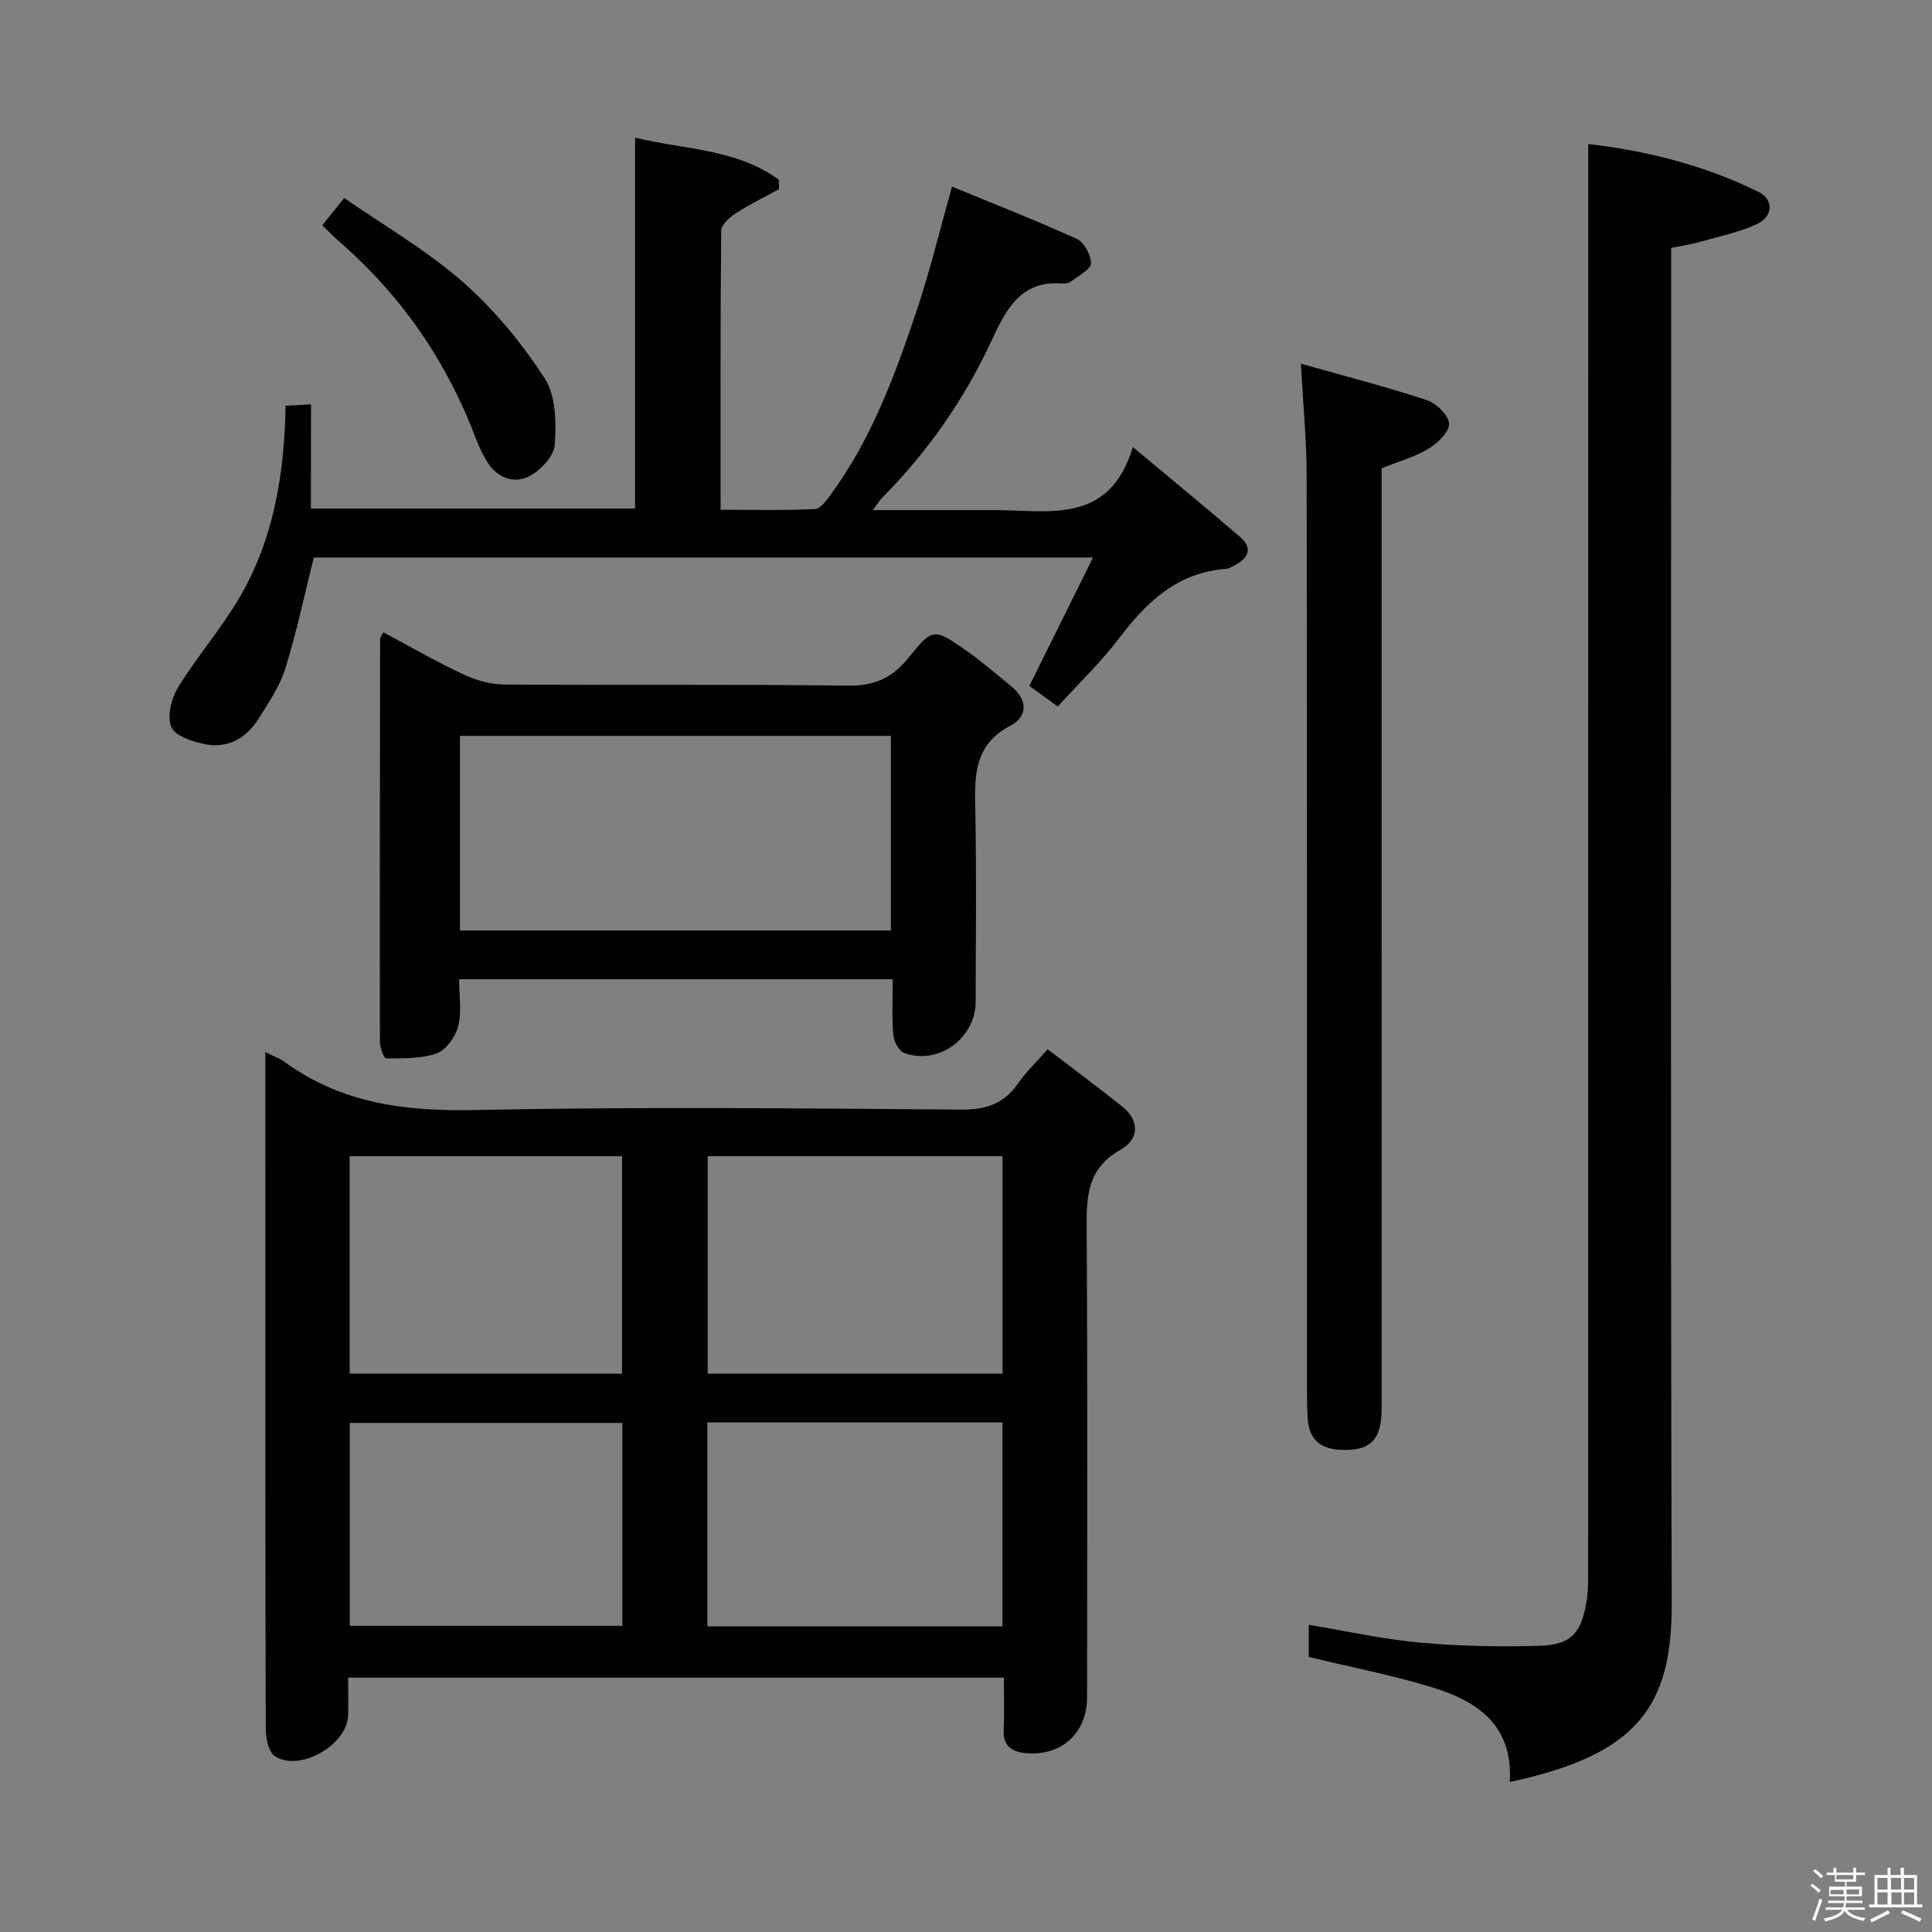 <svg enable-background="new 0 0 400 400" viewBox="0 0 400 400" xmlns="http://www.w3.org/2000/svg"><rect x="0" y="0" width="400" height="400" fill="#808080" stroke="none"/><path d="m374.8 390.4.4-.4c.7.5 1.3 1 1.8 1.4l-.5.5c-.5-.6-1.1-1.1-1.7-1.5zm1 7.3-.6-.3c.5-1.4 1.1-2.8 1.5-4.3.2.1.4.2.6.3-.5 1.3-1 2.8-1.5 4.3zm-.4-10.3.4-.4c.4.3 1 .8 1.7 1.4l-.5.5c-.4-.5-1-1-1.6-1.5zm2.5.3h1.7v-1h.6v1h3.5v-1h.6v1h1.8v.5h-1.8v1.4h-2v1h3.2v2h-3.2v.9h3.3v.5h-3.4c0 .3-.1.6-.1.9h4v.5h-3.7c.7.9 1.9 1.5 3.8 1.7-.1.2-.2.4-.3.6-2.1-.4-3.5-1.1-4-2.1-.4 1-1.8 1.7-4 2.2-.1-.2-.2-.4-.3-.6 2.1-.4 3.4-1 3.8-1.8h-3.4v-.5h3.6c.1-.3.1-.6.2-.9h-3.3v-.5h3.4c0-.3 0-.6 0-.9h-3.2v-2h3.3v-1h-2.1v-1.4h-1.7v-.5zm1.1 3.5v1h2.7c0-.3 0-.4 0-.4 0-.1 0-.2 0-.2 0-.1 0-.2 0-.3h-2.7zm1.2-3v.9h3.5v-.9zm4.7 3h-2.6v.6.4h2.6z" fill="#fcfbfa"/><path d="m393.6 386.7h.6v1.5h2.7v6.1h1.1v.6h-11v-.6h1.1v-6.1h2.7v-1.5h.6v1.5h2.1v-1.5zm-2.7 8.8.4.6c-1.2.6-2.5 1.3-3.8 1.9-.1-.2-.2-.4-.3-.6 1.2-.6 2.5-1.2 3.7-1.9zm-2.2-6.7v2.4h2.1v-2.4zm0 3v2.5h2.1v-2.5zm2.8-3v2.4h2.1v-2.4zm.1 3v2.5h2.1v-2.5h-2.2zm5.9 6.1c-1.4-.7-2.7-1.3-3.9-1.8l.3-.6c1.5.6 2.7 1.2 3.9 1.7zm-1.2-9.1h-2.1v2.4h2.1zm-2.1 3v2.5h2.1v-2.5z" fill="#fcfbfa"/><g fill="#010104"><path d="m54.93 217.81c1.93.97 3.05 1.35 3.97 2.02 11.85 8.68 25.13 10.29 39.55 9.99 33.48-.7 66.99-.35 100.49-.09 5.18.04 8.91-1.17 11.83-5.42 1.59-2.31 3.67-4.27 6.14-7.07 5.2 3.98 10.34 7.8 15.36 11.78 3.8 3.02 3.54 6.89-.25 9.01-7.33 4.1-7.07 10.4-7.03 17.34.19 32 .09 64 .08 95.99 0 7.51-5.36 12.35-12.89 11.59-2.84-.29-4.55-1.62-4.38-4.86.18-3.46.04-6.94.04-10.75-45.3 0-90.19 0-135.76 0 0 2.59.05 5.19-.01 7.78-.13 6.14-10.14 11.89-15.21 8.43-1.32-.9-1.83-3.74-1.84-5.69-.11-34.5-.08-69-.08-103.49-.01-11.94-.01-23.9-.01-36.56zm152.64 21.56c-20.7 0-40.79 0-61.05 0v45.03h61.05c0-15.18 0-29.95 0-45.03zm-.02 55.11c-20.69 0-40.75 0-61.1 0v42.24h61.1c0-14.13 0-28.02 0-42.24zm-78.76-55.1c-19.14 0-37.71 0-56.4 0v45.03h56.4c0-15.2 0-29.97 0-45.03zm.06 55.22c-19.2 0-37.86 0-56.43 0v42.01h56.43c0-14.15 0-27.93 0-42.01z"/><path d="m312.59 368.94c.68-12.13-7.11-16.92-16.57-19.75-8.07-2.41-16.37-4.04-25.06-6.14 0-1.71 0-4.1 0-6.65 7.75 1.28 15.33 2.99 22.99 3.68 8.26.75 16.62.92 24.92.65 6.34-.2 8.44-2.57 9.55-8.8.35-1.95.39-3.97.39-5.96.02-90.99.02-181.98.02-272.97 0-7.6 0-15.19 0-23.18 12.08 1.39 24.06 4.37 35.29 9.93 3.1 1.53 3.01 5.06-.3 6.61-3.7 1.73-7.83 2.57-11.8 3.7-1.88.53-3.83.82-6.02 1.27v6.18c0 91.49-.15 182.98.11 274.47.07 21.34-7.09 31.33-33.52 36.96z"/><path d="m64.37 105.28h67.11c0-25.55 0-50.78 0-76.78 10.14 2.47 20.98 2.28 29.76 8.71.02.65.04 1.3.06 1.95-2.99 1.64-6.08 3.13-8.93 4.97-1.3.84-3.04 2.38-3.05 3.63-.19 18.98-.13 37.97-.13 57.78 6.68 0 13.11.17 19.52-.15 1.2-.06 2.49-1.9 3.41-3.16 8.35-11.44 13.18-24.57 17.63-37.81 2.78-8.28 4.82-16.8 7.35-25.78 8.43 3.47 17.22 6.91 25.81 10.81 1.53.69 2.97 3.32 2.97 5.05 0 1.22-2.46 2.49-3.91 3.63-.49.38-1.26.63-1.88.58-8.59-.71-11.66 5.02-14.72 11.65-5.61 12.16-13.21 23.08-22.67 32.63-.53.54-.93 1.21-1.99 2.62h21.66c1 0 2 .01 3 0 11.41-.1 24.19 3.39 29.18-13.05 8.27 6.91 15.31 12.68 22.21 18.62 2.66 2.29 1.72 4.35-1.09 5.84-.58.31-1.2.71-1.83.76-9.99.73-16.38 6.76-22.09 14.3-3.79 5-8.39 9.39-12.76 14.2-2.78-2.02-4.48-3.26-5.87-4.27 4.36-8.8 8.57-17.29 13.18-26.59-54.97 0-108.25 0-161.33 0-1.95 7.79-3.57 15.53-5.92 23.04-1.16 3.71-3.48 7.11-5.6 10.45-2.52 3.97-6.36 6.11-11.06 5.16-2.55-.51-6.17-1.71-6.93-3.57-.91-2.21.02-5.91 1.41-8.19 3.9-6.36 8.88-12.07 12.66-18.49 7.07-12.04 9.34-25.45 9.61-39.81 1.61-.09 3.12-.18 5.25-.3-.02 7.36-.02 14.27-.02 21.57z"/><path d="m184.83 202.74c-30.23 0-59.79 0-89.77 0 0 3.47.57 6.75-.19 9.7-.56 2.19-2.48 4.93-4.44 5.64-3.22 1.17-6.97 1.01-10.5 1.05-.43.01-1.26-2.22-1.27-3.41-.05-27.82 0-55.65.04-83.47 0-.28.26-.56.66-1.34 5.54 2.95 10.97 6.09 16.63 8.74 2.59 1.22 5.63 2.06 8.48 2.08 23.66.16 47.32-.1 70.97.23 5.54.08 9.26-1.55 12.68-5.8 4.99-6.22 5.29-6.1 11.92-1.47 3.26 2.28 6.28 4.92 9.37 7.43 3.44 2.79 3.36 6.24-.21 8.12-7.92 4.16-7.39 10.99-7.26 18.19.24 12.99.09 25.99.06 38.99-.02 7.57-7.81 13.23-14.83 10.56-1.09-.41-2.11-2.39-2.22-3.72-.32-3.63-.12-7.31-.12-11.52zm-89.6-10.1h89.21c0-13.66 0-27.02 0-40.28-29.95 0-59.5 0-89.21 0z"/><path d="m269.34 75.3c8.97 2.54 17.59 4.75 26.02 7.52 1.98.65 4.51 3.08 4.65 4.86.13 1.64-2.29 4.02-4.15 5.16-2.79 1.7-6.06 2.6-9.8 4.12v5.31c0 63.14 0 126.28-.01 189.41 0 6.55-2.4 8.82-8.7 8.48-3.92-.21-6.22-2.13-6.57-6.09-.17-1.99-.19-3.99-.19-5.99-.01-63.14.03-126.28-.06-189.41 0-7.29-.72-14.57-1.19-23.37z"/><path d="m66.72 46.65c1.41-1.76 2.55-3.18 4.54-5.66 8.23 5.72 17.03 10.79 24.52 17.35 6.52 5.71 12.23 12.67 16.97 19.95 2.35 3.61 2.44 9.23 2.1 13.83-.18 2.4-3.08 5.46-5.52 6.6-3.13 1.47-6.57.09-8.54-3.23-.84-1.41-1.58-2.91-2.16-4.44-6.04-16.05-15.42-29.78-28.38-41.03-1.12-.98-2.15-2.05-3.53-3.37z"/></g></svg>